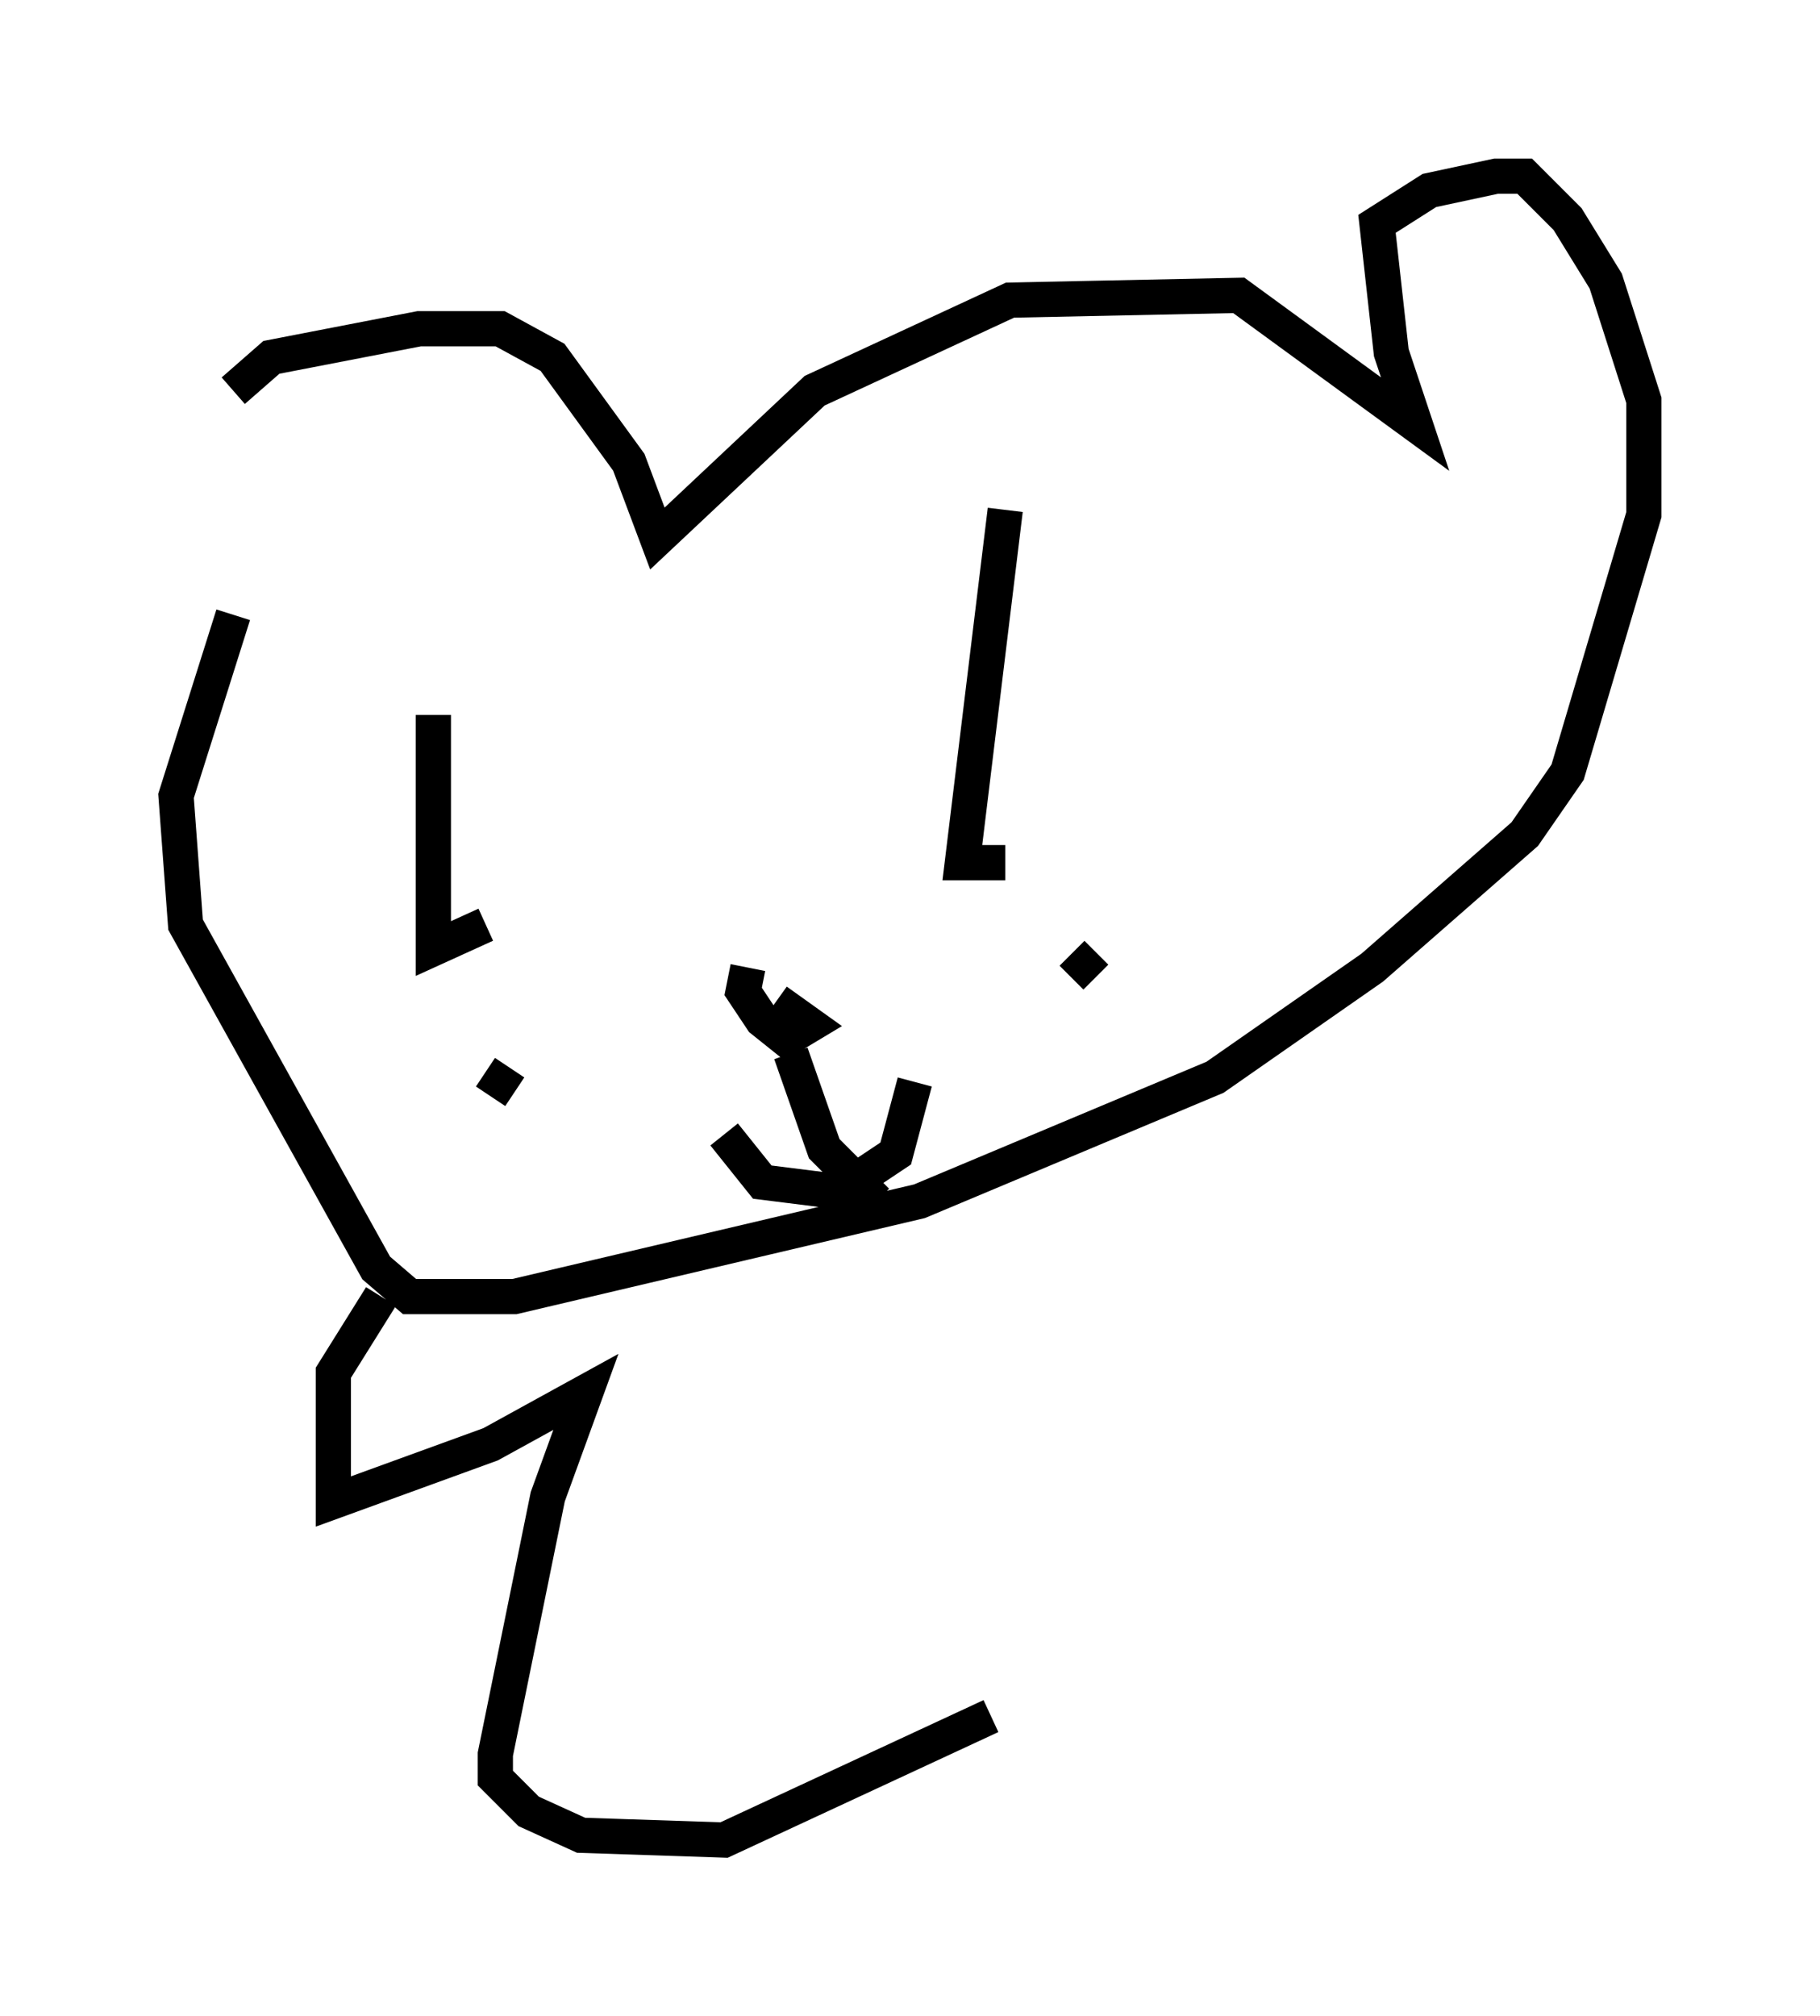 <?xml version="1.0" encoding="utf-8" ?>
<svg baseProfile="full" height="57.225" version="1.1" width="51.677" xmlns="http://www.w3.org/2000/svg" xmlns:ev="http://www.w3.org/2001/xml-events" xmlns:xlink="http://www.w3.org/1999/xlink"><defs /><rect fill="white" height="57.225" width="51.677" x="0" y="0" /><path d="M6.488, 14.743 m0.135, -3.654 l1.083, -0.947 4.195, -0.812 l2.3, 0.0 1.488, 0.812 l2.165, 2.977 0.812, 2.165 l4.465, -4.195 5.548, -2.571 l6.495, -0.135 5.007, 3.654 l-0.677, -2.03 -0.406, -3.654 l1.488, -0.947 1.894, -0.406 l0.812, 0.0 1.218, 1.218 l1.083, 1.759 1.083, 3.383 l0.0, 3.248 -2.165, 7.307 l-1.218, 1.759 -4.33, 3.789 l-4.465, 3.112 -8.39, 3.518 l-11.502, 2.706 -2.977, 0.0 l-0.947, -0.812 -5.413, -9.743 l-0.271, -3.654 1.624, -5.142 m5.683, 2.842 l0.0, 6.631 1.488, -0.677 m14.75, -11.773 l-1.218, 10.013 1.218, 0.0 m-7.307, 2.977 l-0.135, 0.677 0.541, 0.812 l0.677, 0.541 0.677, -0.406 l-0.947, -0.677 m-7.578, 1.894 l-0.541, 0.812 m16.509, -4.059 l0.677, 0.677 m-10.555, 4.465 l1.083, 1.353 2.165, 0.271 l1.624, -1.083 0.541, -2.03 m-3.518, -0.812 l0.947, 2.706 1.488, 1.488 m-14.073, 2.706 l-1.353, 2.165 0.0, 3.654 l4.465, -1.624 2.706, -1.488 l-1.083, 2.977 -1.488, 7.307 l0.0, 0.677 0.947, 0.947 l1.488, 0.677 4.059, 0.135 l7.578, -3.518 " fill="none" stroke="black" stroke-width="1" /></svg>
